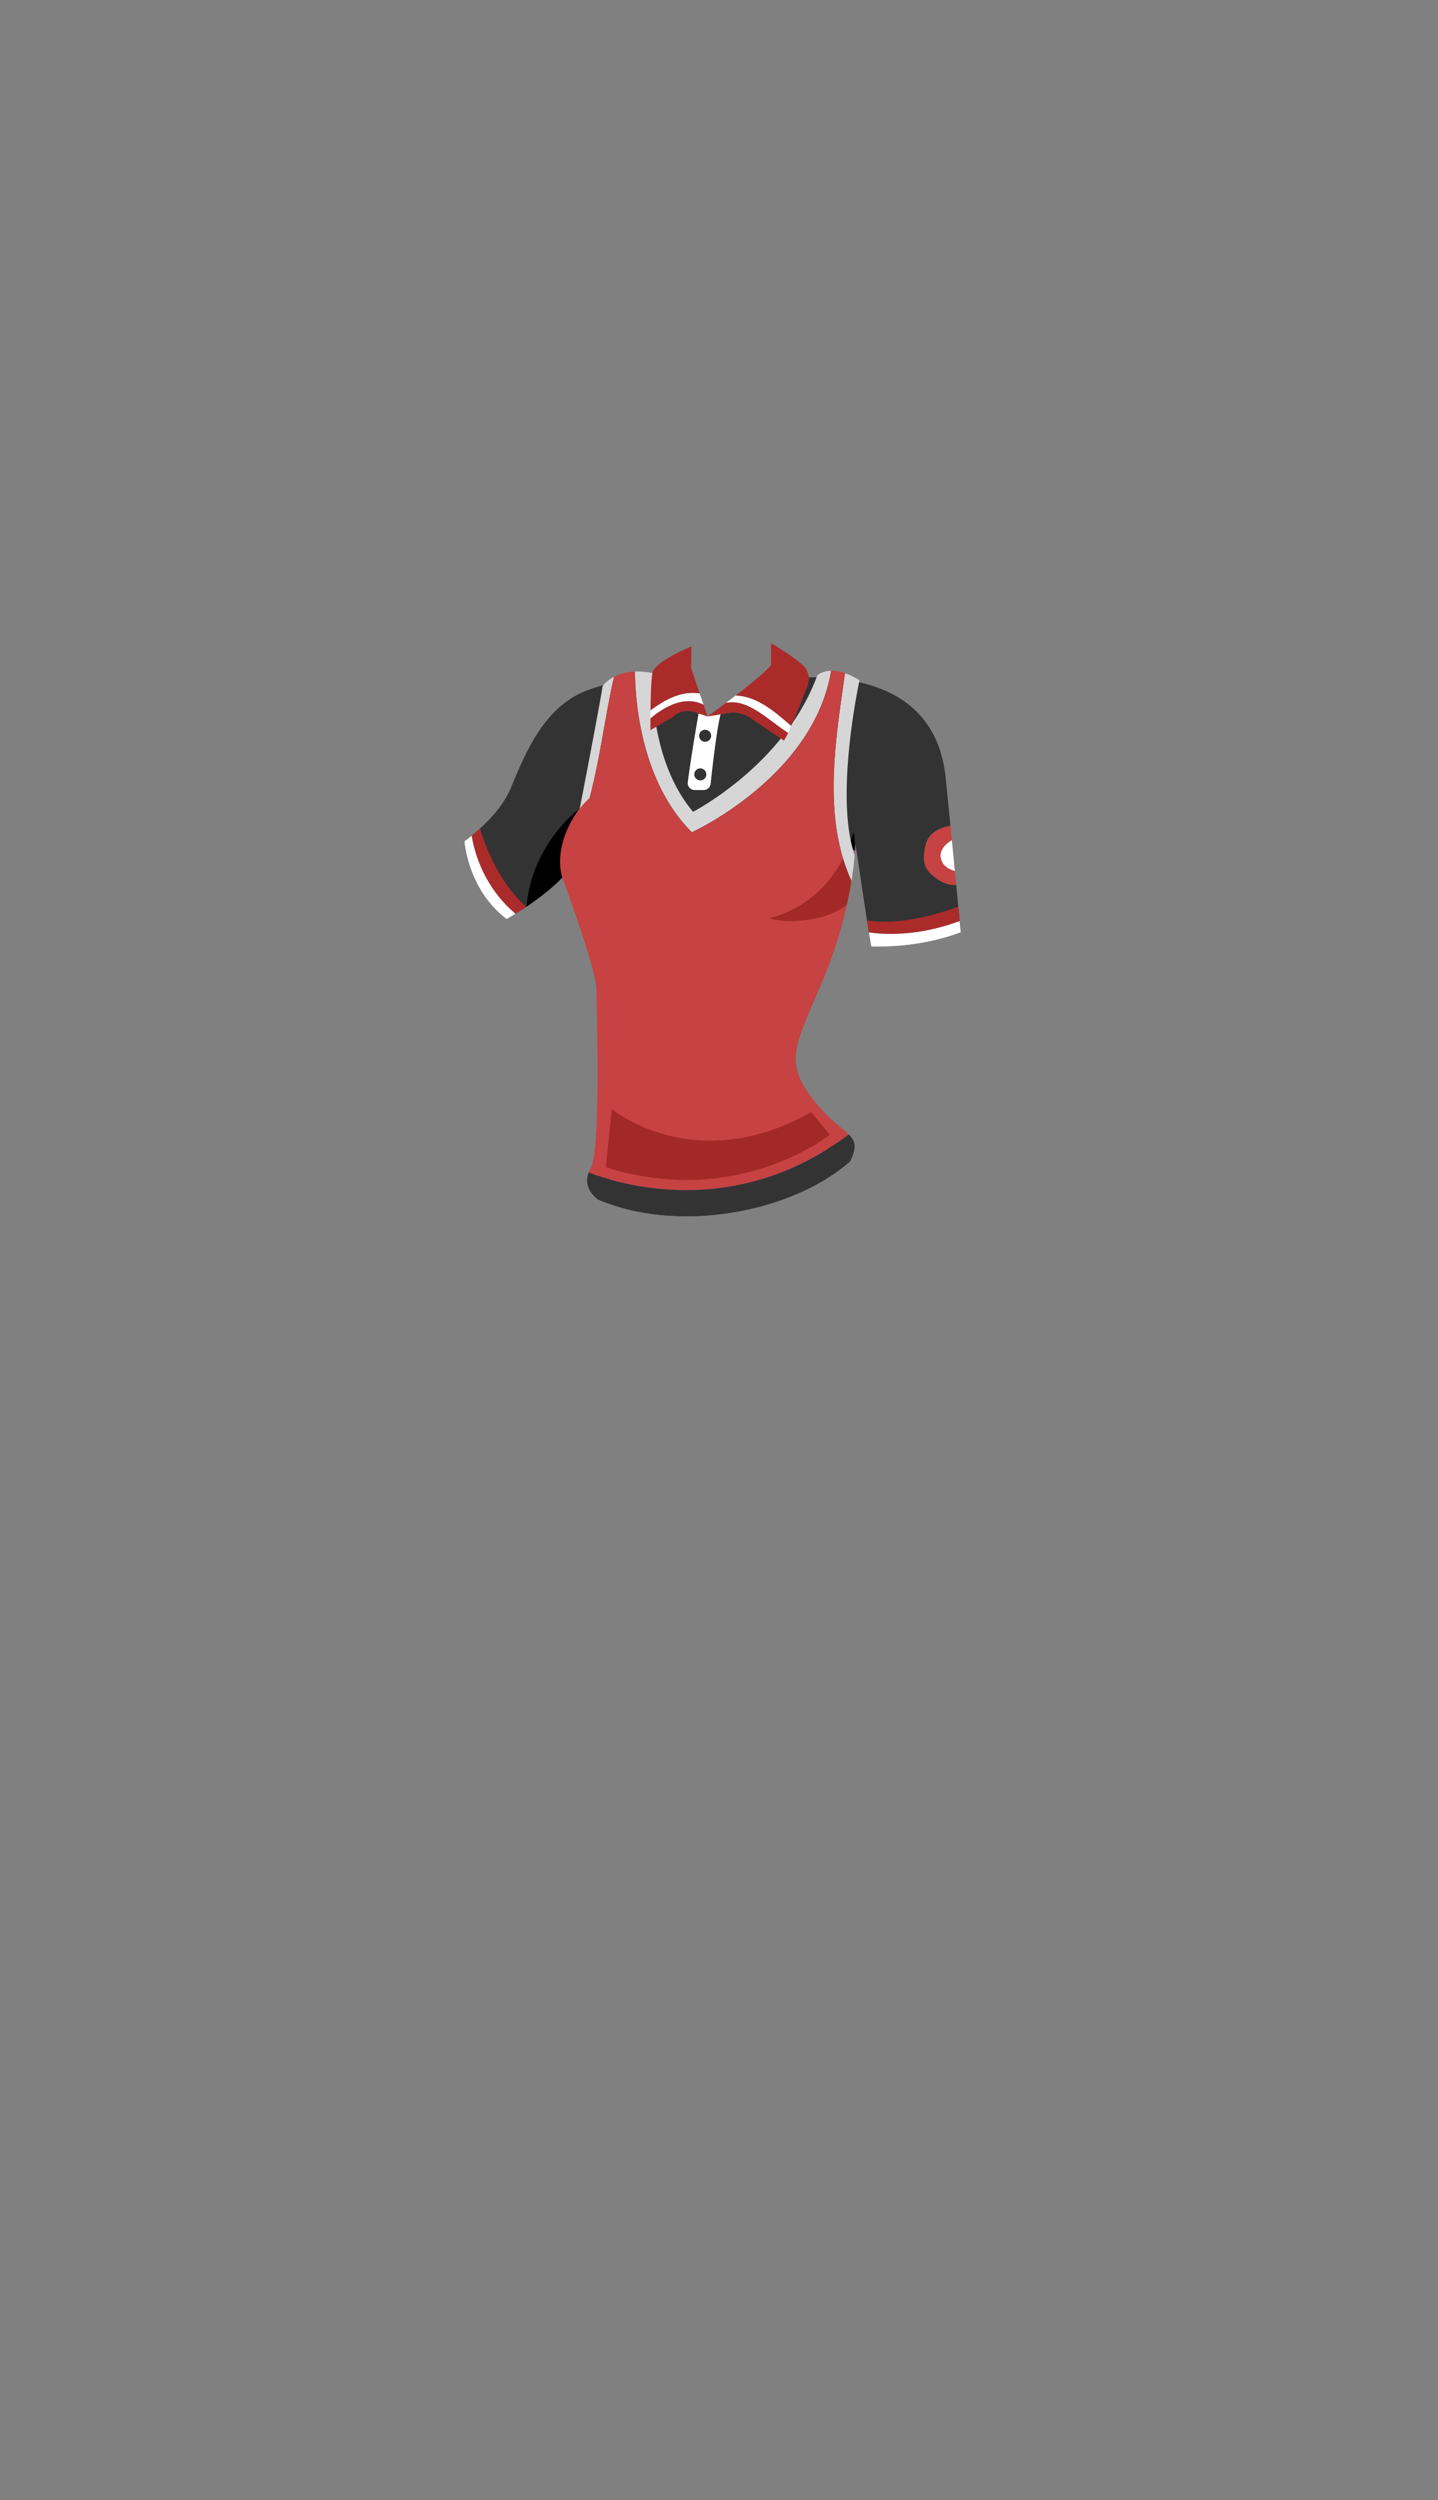 <svg xmlns="http://www.w3.org/2000/svg" width="1262.35" height="2194.12" viewBox="0 0 1262.35 2194.12"><rect x="0" y="0" width="1262.35" height="2194.12" fill="#808080" stroke="none"/><defs><style>.a{fill:#fff;}.b{fill:#c74242;}.c{fill:#333;}.d{fill:#a85097;}.e{fill:#ab2b2b;}.f{fill:#d6d6d6;}.g{fill:#a32929;}.h{fill:none;}</style></defs><title>4_girl_shirt_6</title><path class="a" d="M826.59,755.35c1.58,4.74,6.28,7.6,11.63,9.09-.88-9.17-1.76-18.27-2.63-27.2C829,741,823.25,747.85,826.59,755.35Z"/><path class="b" d="M826.59,755.35c-3.34-7.5,2.37-14.31,9-18.11q-.62-6.32-1.23-12.52c-9.57,1.36-19.24,6.5-21.77,16.63-2,8-3,17,3,24,6.07,6.07,14.44,12.13,23.8,11.22q-.58-6.08-1.17-12.13C832.87,763,828.17,760.09,826.59,755.35Z"/><path class="c" d="M839.39,776.57c-9.36.91-17.73-5.15-23.8-11.22-6-7-5-16-3-24,2.53-10.13,12.2-15.27,21.77-16.63-1.48-15.09-2.93-29.51-4.3-42.66-9.55-91.42-103.5-87.89-128.9-87.55h-2.4c-7.67,0-12.55-1.3-15.67-2.95-4.8,4-13.11,9.42-22.8,15.26-12.27,7.39-26.76,15.42-39.17,21.92,0,0-4.88-9.75-10.47-23.33-2.22-5.41-4.55-11.41-6.74-17.66-4.73.49-14.52,1.6-26.77,3.53h0c-16.87,2.66-38.37,6.86-57.66,13.11-39.18,12.71-56.12,50.83-70.94,86.83-7.95,19.29-25.93,36-40.9,47.25a109.25,109.25,0,0,0,4.66,21.16c4.81,14.74,14.18,33,32.41,47,1.78-1,3.52-2.08,5.2-3.1h0c31.58-19.22,44-33.87,44.17-34s12.7,25.41,29.64,81.88c7.15,23.81,5.44,109.71,1.08,201.11,70.92,30.42,170.45,11.36,221.41-33.34l-.59-.87a416.6,416.6,0,0,1-28.77-34.7c-12.71-16.09-31.75-45.47-22.65-68C734.41,816.18,751,741.18,751,741.18c4.86,31.1,9.24,62.77,13.85,89.47a218,218,0,0,0,55.62-5.55,191.41,191.41,0,0,0,23-6.9C842.09,804.54,840.74,790.54,839.39,776.57Z"/><polygon class="a" points="416.22 743.76 417.82 746.29 416.23 743.75 416.22 743.76"/><path d="M493.67,770c-5.33-20.79,3.25-42.35,15.33-60.62-1.31,1.14-41.77,30.54-46.89,86.35C482,782.33,491.7,772.18,493.67,770Z"/><path d="M749.2,730.17A116.14,116.14,0,0,1,745,742.92q2.92,1.85,5.43,3.8C750.8,745.05,750.53,735.71,749.2,730.17Z"/><path class="d" d="M675.2,805.76c13,4.75,27.47.77,40.76-3.23,9.41-2.83,16.54-6.32,21.87-10.44,7.07-23.47,11.12-39.45,12.56-45.37q-2.5-2-5.43-3.8C732.85,773.39,708.11,797.89,675.2,805.76Z"/><path class="e" d="M452.58,801.92c3.34-2.08,6.46-4.11,9.36-6.06-19.72-17.61-32.39-42.68-40.6-68.72-2.43,2.22-4.88,4.32-7.3,6.3C418.49,759.9,432,784.83,452.58,801.92Z"/><path class="a" d="M452.58,801.92c-20.55-17.09-34.09-42-38.54-68.48-2.17,1.78-4.32,3.47-6.41,5,1.41,12.41,7.86,45.7,37.07,68.18,1.78-1,3.52-2.08,5.2-3.1h0C450.81,803,451.7,802.47,452.58,801.92Z"/><path class="e" d="M842.47,808.32q-.62-6.3-1.23-12.67c-25.88,9.41-53.44,15.79-80.22,12.15q.87,5.31,1.74,10.51C789.57,821.89,817.1,817.71,842.47,808.32Z"/><path class="a" d="M762.76,818.31q1,6.24,2.09,12.34c26.57.72,53.69-3.2,78.58-12.45-.32-3.27-.64-6.57-1-9.88C817.1,817.71,789.57,821.89,762.76,818.31Z"/><path class="a" d="M613.7,623.47s-7,39.72-9.92,63a6.12,6.12,0,0,0,6.08,6.87h7.87a6.12,6.12,0,0,0,6.08-5.45c1.66-15.38,6.54-58.36,10-64.43l-12.7,5.29Z"/><circle class="c" cx="619" cy="645.71" r="5.29"/><circle class="c" cx="614.76" cy="679.59" r="5.29"/><path class="d" d="M534.88,1044.41,537,973.12s69.12,72.59,172.17,14.7l22.3,28.06S650.76,1080.88,534.88,1044.41Z"/><path class="f" d="M729.56,588.66c-8.19.22-12.09,4.1-12.09,4.1-.21.58-.43,1.15-.65,1.72-29.13,77.23-108.41,117.93-108.41,117.93-37-43.84-36.09-110.08-35.71-120.39,0-.89.06-1.37.06-1.37a66.29,66.29,0,0,0-15.38-1.31c.28,27.14,5.59,96.69,50,141.07C607.35,730.41,714.37,681.64,729.56,588.66Z"/><path class="f" d="M747.46,773.12c2.31-14.07,2.83-22.59,2.83-22.59-.3-.87-.59-1.76-.87-2.66-15.11-48.52,2-135.85,4.74-149.15l.37-1.72a62.92,62.92,0,0,0-12.59-6.19c-.12.5-.25,1-.35,1.54C733,652.18,722.31,717.84,747.46,773.12Z"/><path class="f" d="M517.59,700.35C527,664.6,531.1,628.85,539,593.93a29.47,29.47,0,0,0-9.33,7.4c-.48.6-.71,1-.71,1-2.12,14.83-20,107.11-20,107.11-1.5,2-2.86,4-4.12,6C510.58,711.62,515.34,707.09,517.59,700.35Z"/><path class="b" d="M714.29,965.47c-25.41-32.82-18-44.47,7.41-103.76a388.38,388.38,0,0,0,25.76-88.59c-25.15-55.28-14.42-120.94-5.87-180.77.1-.52.23-1,.35-1.54a34.78,34.78,0,0,0-12.38-2.15c-15.19,93-122.21,141.75-122.21,141.75C563,686,557.66,616.48,557.38,589.34A42.45,42.45,0,0,0,539,593.93c-7.94,34.92-12,70.67-21.45,106.42-6.24,5.71-8.59,9-12.71,15-20,31.09-11.24,54.59-11.21,54.66h0s30,81.45,30,98,4.24,141.88-5.29,157.76a23.58,23.58,0,0,0-1.56,3.09c23.16,9.18,126.91,43.37,228.25-33.35C738.8,989.3,727.36,982.35,714.29,965.47Z"/><path class="g" d="M675.2,805.76c13,4.75,47.56,4.06,68-11.47.17-.54.32-1.08.48-1.62,1.59-7.29,2.82-13.87,3.75-19.55a155.22,155.22,0,0,1-7.34-19.62C726.86,779,704.21,798.82,675.2,805.76Z"/><path class="g" d="M531.88,1024.41,537,973.12s72.12,60.82,175.18,2.94l16.29,19.82S647.76,1060.88,531.88,1024.41Z"/><path class="c" d="M516.85,1028.91c-5.93,14.19,7.93,23.67,7.93,23.67,70.92,30.42,170.45,11.36,221.41-33.34,6.24-12.46,4.87-17.76-1.09-23.68C643.76,1072.28,540,1038.09,516.85,1028.91Z"/><path class="a" d="M571,623.44c0,2.5,0,4.89-.06,7,13.79-11.26,30.67-20,46.68-11.91l-3.41-10.06C598.22,606,583.64,613.78,571,623.44Z"/><path class="a" d="M637.22,616.89c19.46-4.14,37.67,15.77,54.62,26.28.86-1.83,1.8-3.93,2.79-6.2-14.39-12.28-29.51-25.92-48.81-26.61C642.86,612.64,639.94,614.84,637.22,616.89Z"/><path class="e" d="M571,630.48c0,6.06,0,10.28,0,10.28l19.52-11.45A19.23,19.23,0,0,1,609.83,625l11.29,3.76-3.46-10.19C601.65,610.53,584.77,619.22,571,630.48Z"/><path class="e" d="M614.25,608.51l-7.6-22.45.35-18.71s-32.12,12.71-34.24,23.3c-1.18,5.89-1.59,20.76-1.72,32.79C583.64,613.78,598.22,606,614.25,608.51Z"/><path class="e" d="M637.22,616.89c-9.08,6.82-16.1,11.87-16.1,11.87l18.43-3a26.28,26.28,0,0,1,20.71,5.43l27.92,18.78a45.79,45.79,0,0,0,3.66-6.77C674.89,632.66,656.68,612.75,637.22,616.89Z"/><path class="e" d="M704.49,583.55c-11.15-9.85-27.61-19-27.61-19v18.71c-2.73,4.72-17.44,16.66-31.06,27.12,19.3.69,34.42,14.33,48.81,26.61,4.74-10.84,10.62-25.72,14.32-35.25A16.35,16.35,0,0,0,704.49,583.55Z"/><rect class="h" width="1262.35" height="2194.12"/></svg>